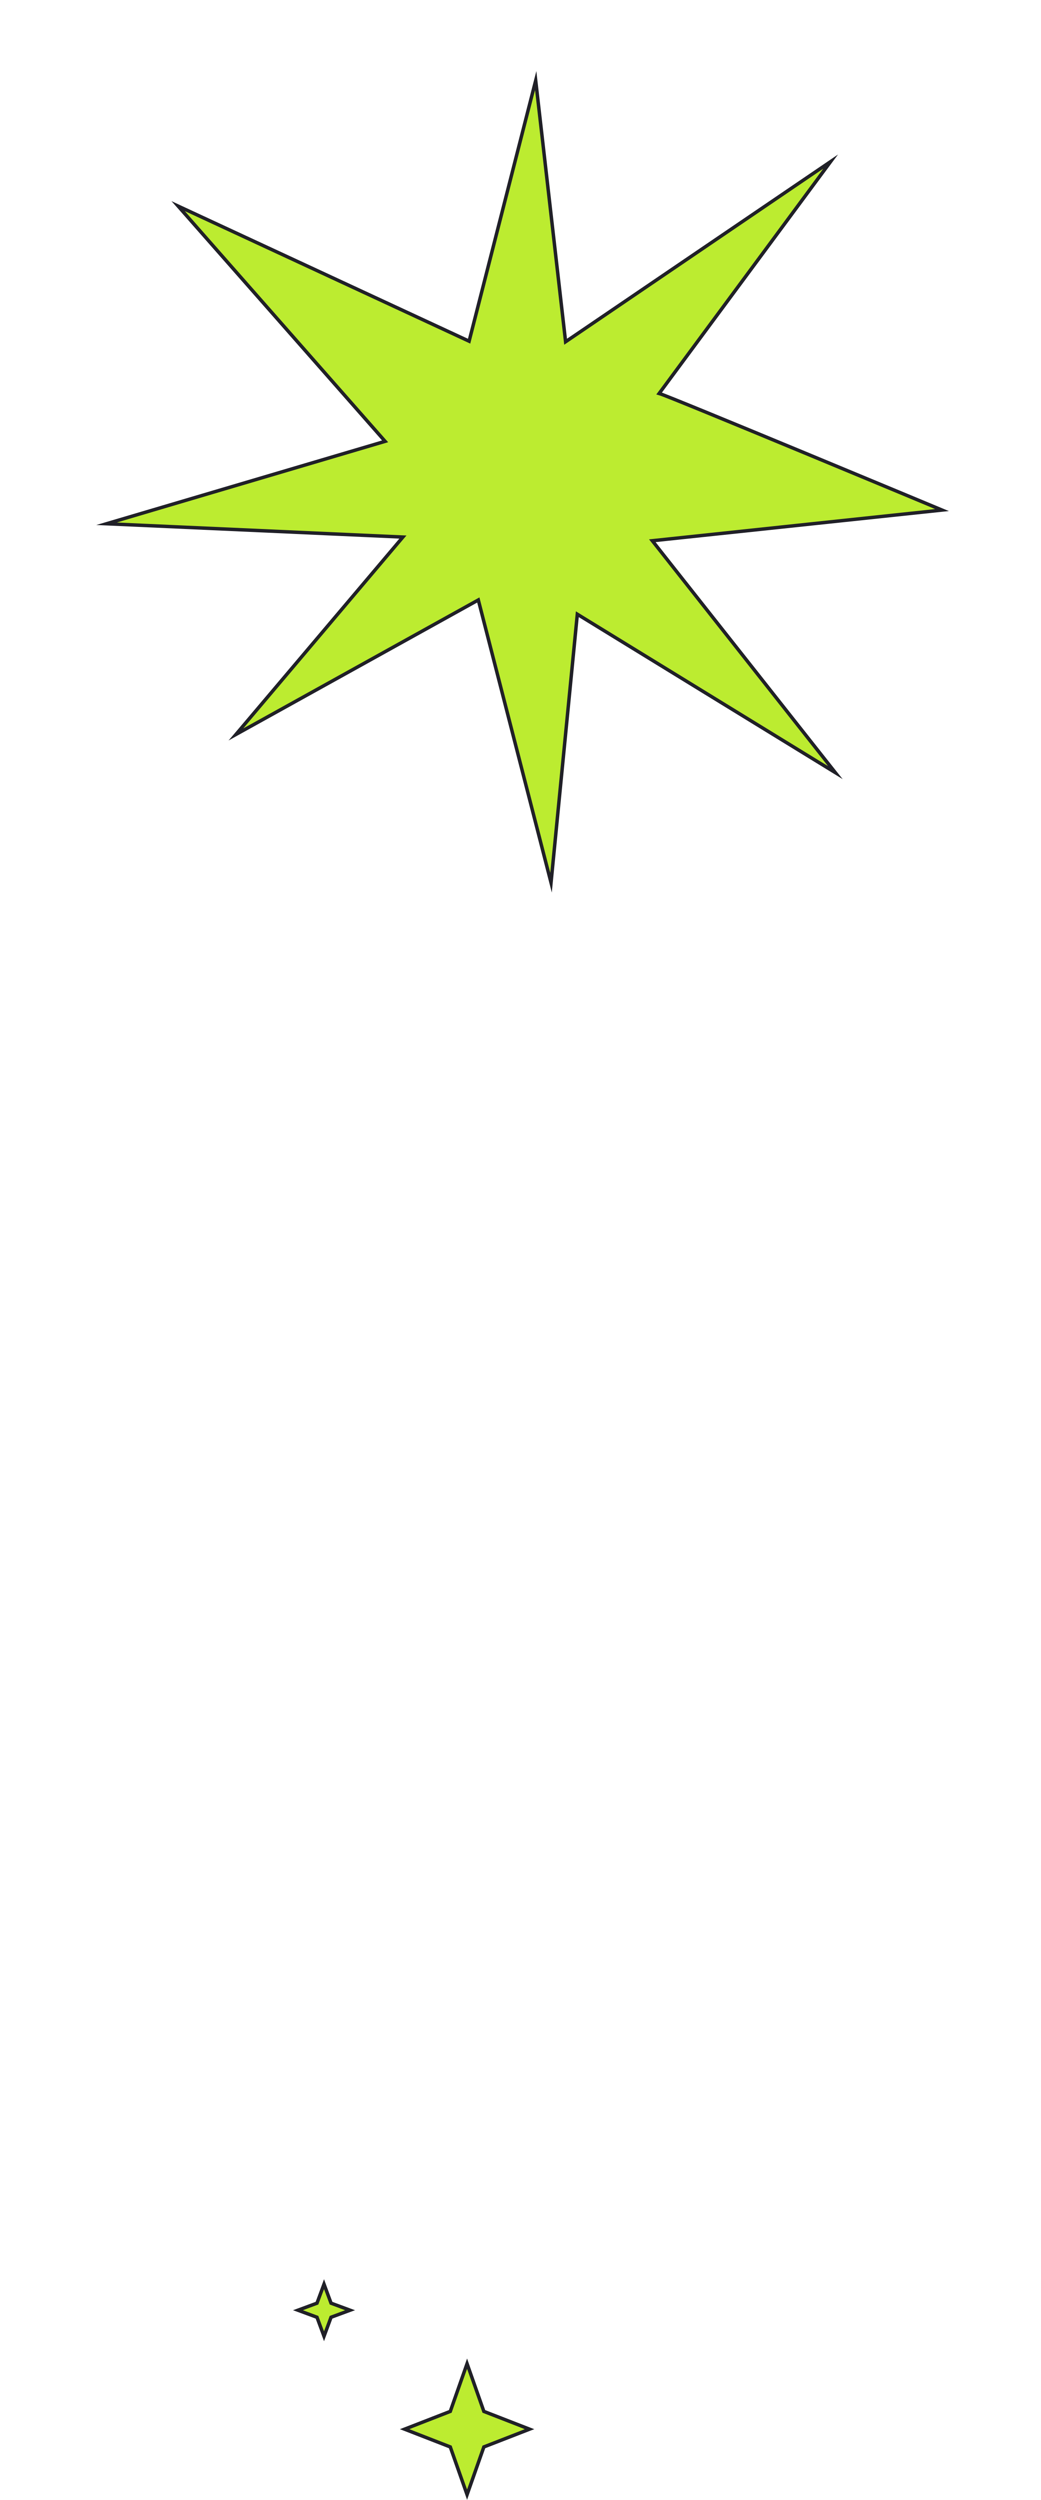 <svg width="302" height="725" viewBox="0 0 302 725" fill="none" xmlns="http://www.w3.org/2000/svg">
<path d="M94 662.441L95.962 667.743L96.042 667.958L96.257 668.038L101.559 670L96.257 671.962L96.042 672.042L95.962 672.257L94 677.559L92.038 672.257L91.958 672.042L91.743 671.962L86.441 670L91.743 668.038L91.958 667.958L92.038 667.743L94 662.441Z" fill="#BCEC30" stroke="#202027"/>
<path d="M135.5 685.506L140.295 699.129L140.371 699.346L140.585 699.429L153.621 704.5L140.585 709.571L140.371 709.654L140.295 709.871L135.5 723.494L130.705 709.871L130.629 709.654L130.415 709.571L117.379 704.5L130.415 699.429L130.629 699.346L130.705 699.129L135.5 685.506Z" fill="#BCEC30" stroke="#202027"/>
<path d="M191.226 114.108C194.072 114.89 273.284 147.926 273.284 147.926L189.242 156.825L242.335 224.072L167.485 178.137L159.858 255.995L138.761 174.003L68.442 213.004L116.882 155.759L30.917 151.894L111.719 127.992L51.678 59.776L136.09 98.95L155.408 23.364L164.083 99.112L240.973 46.864L191.226 114.108Z" fill="#BCEC30" stroke="#202027" stroke-miterlimit="10" stroke-linecap="round"/>
</svg>
